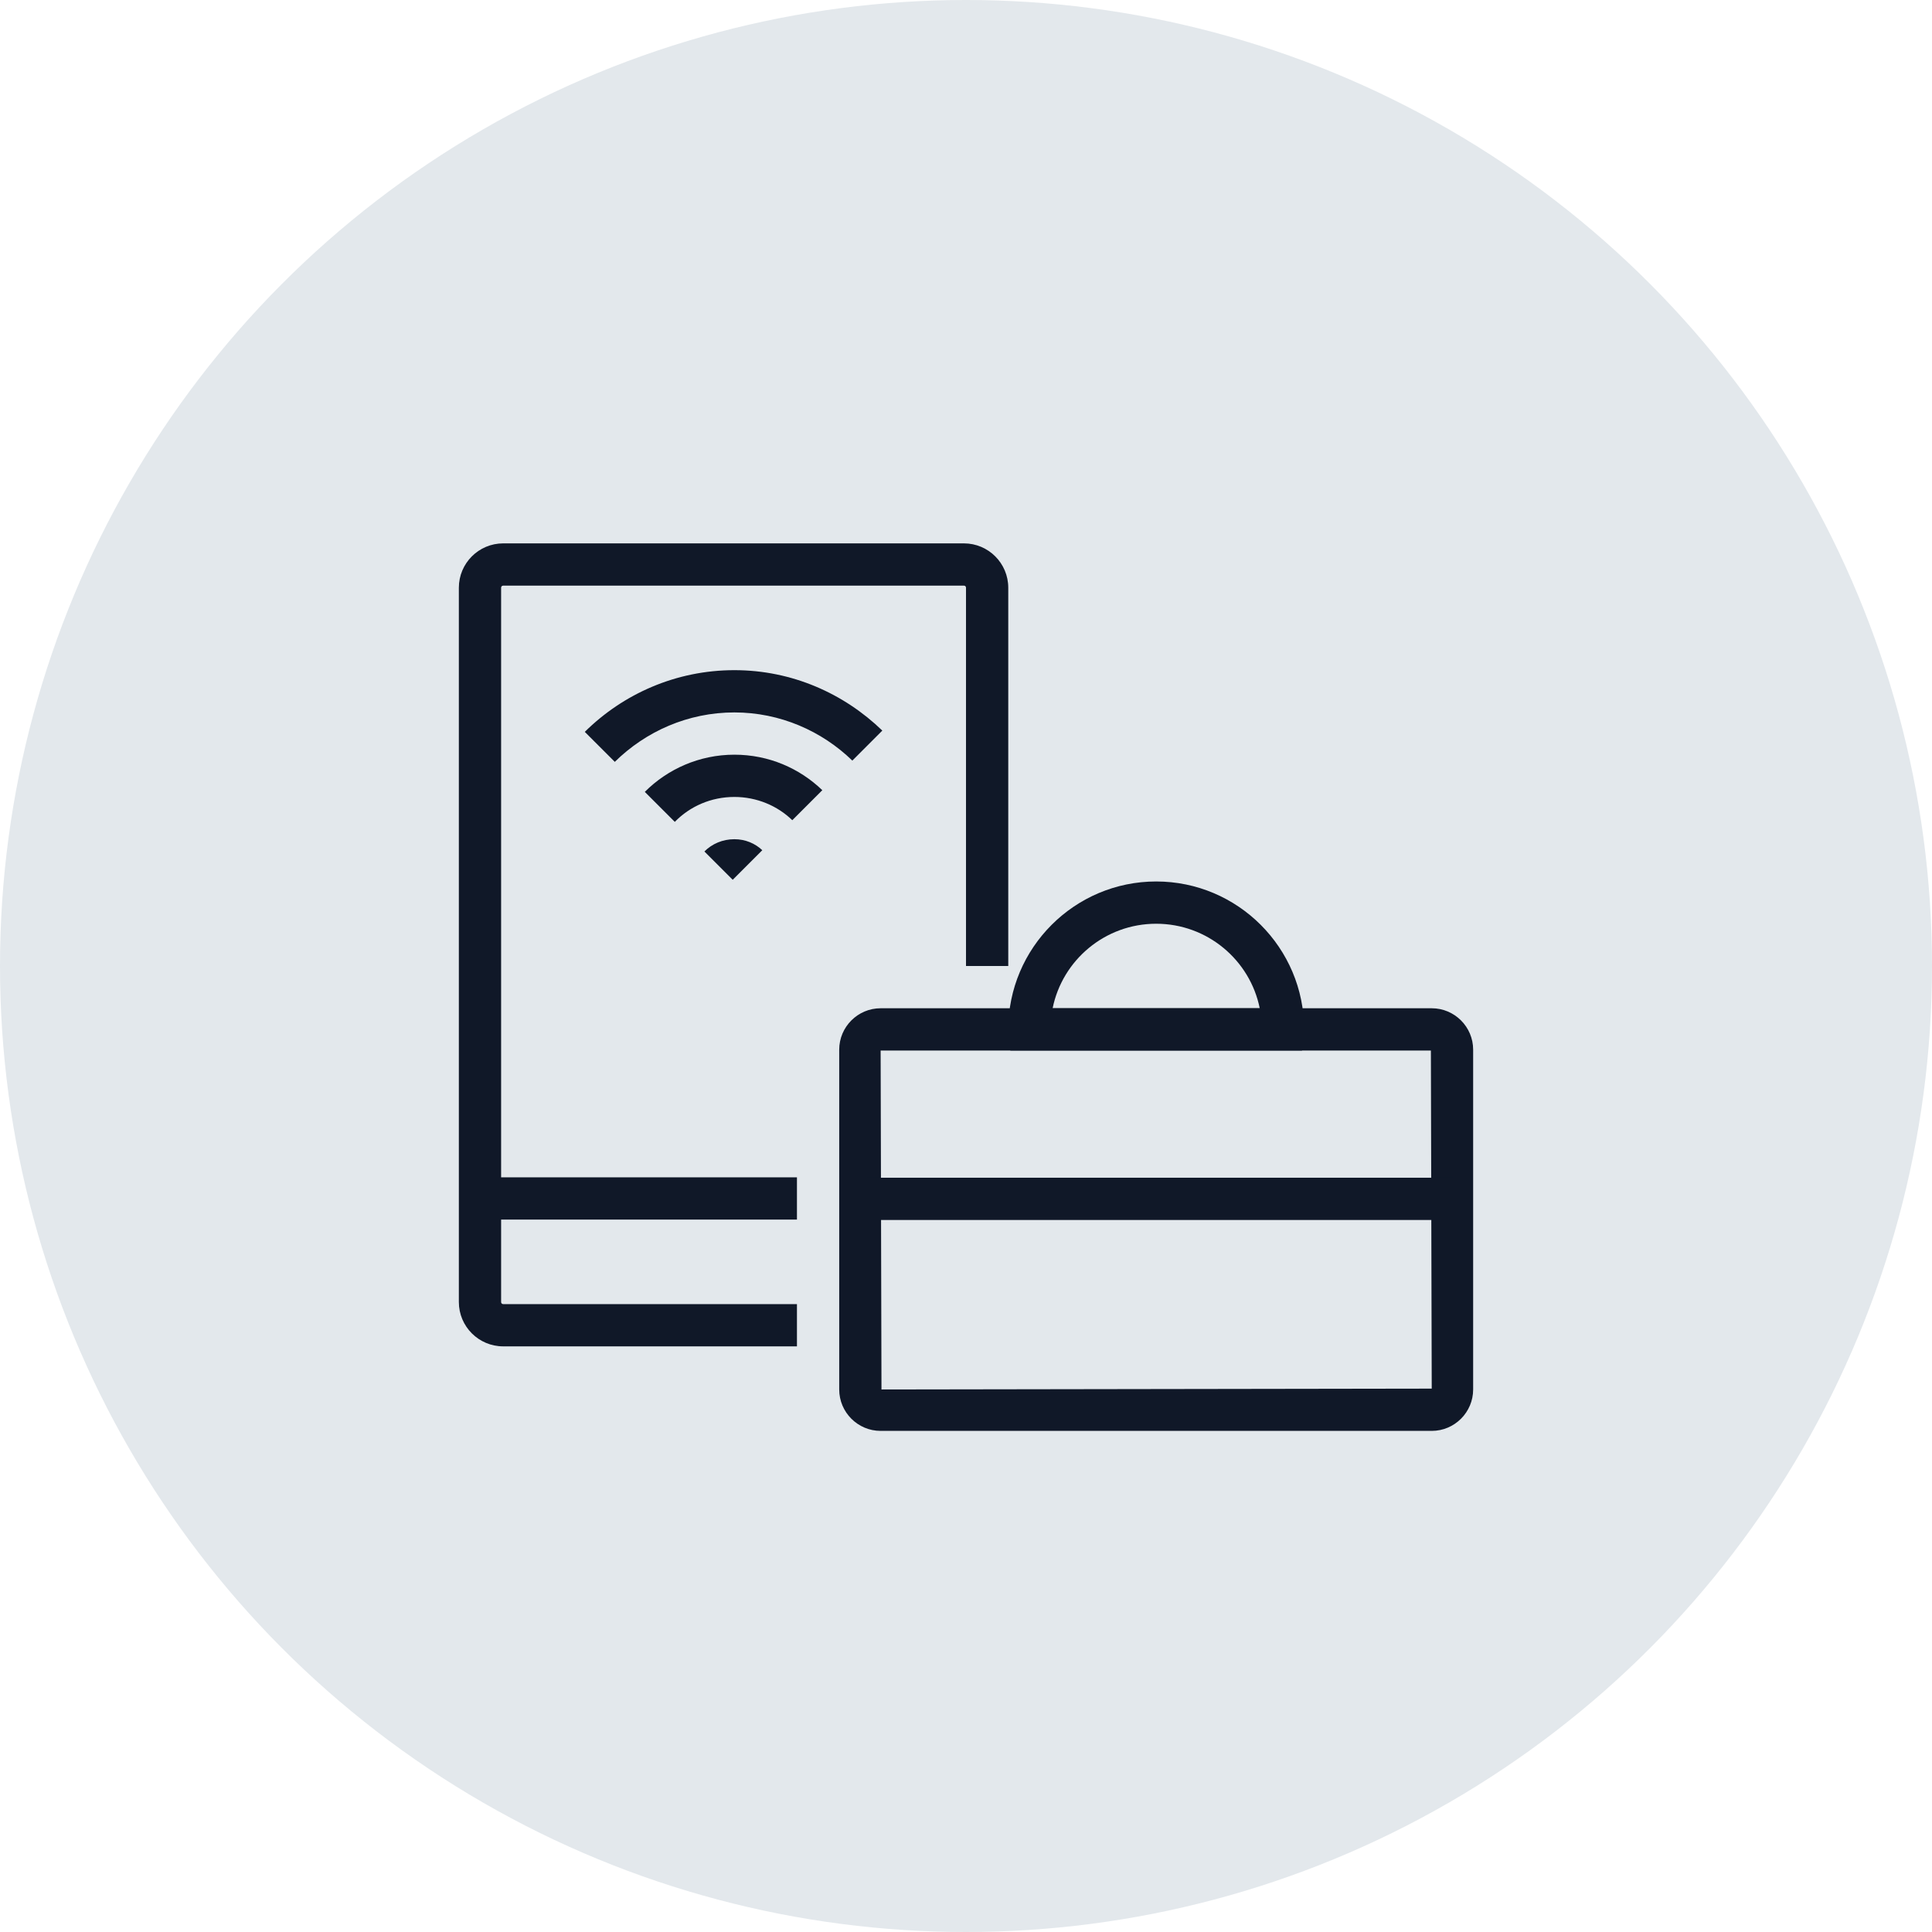 <?xml version="1.0" encoding="UTF-8"?>
<svg width="80px" height="80px" viewBox="0 0 80 80" version="1.1" xmlns="http://www.w3.org/2000/svg" xmlns:xlink="http://www.w3.org/1999/xlink">
    <!-- Generator: Sketch 57.1 (83088) - https://sketch.com -->
    <title>219-G80px</title>
    <desc>Created with Sketch.</desc>
    <g id="NEW_icons" stroke="none" stroke-width="1" fill="none" fill-rule="evenodd">
        <g id="icons_UD_new-Copy" transform="translate(-2050, -27848)">
            <g id="219-G80px" transform="translate(2050, 27848)">
                <circle id="Oval-Copy-1404" fill="#E3E8EC" cx="40" cy="40" r="40"></circle>
                <g id="219-B32px-Copy-6" transform="translate(12, 12)">
                    <path d="M21,42 L8.838,42 C8.785,42 8.75,41.965 8.75,41.913 L8.75,38.5 L21,38.5 L21,36.75 L8.75,36.75 L8.75,12.338 C8.75,12.285 8.785,12.25 8.838,12.25 L27.913,12.25 C27.965,12.25 28,12.285 28,12.338 L28,28 L29.75,28 L29.75,12.338 C29.75,11.322 28.927,10.5 27.913,10.5 L8.838,10.5 C7.822,10.5 7,11.322 7,12.338 L7,36.75 L7,38.5 L7,41.913 C7,42.928 7.822,43.75 8.838,43.75 L21,43.75 L21,42 Z" id="Path" fill="#101828" fill-rule="nonzero"></path>
                    <path d="M47.25,31.5 L47.285,45.5 L24.5,45.535 L24.465,31.5 L47.25,31.5 L47.25,31.5 Z M47.285,29.75 L24.465,29.75 C23.52,29.75 22.75,30.52 22.75,31.465 L22.75,45.535 C22.75,46.48 23.52,47.25 24.465,47.25 L47.285,47.25 C48.23,47.25 49,46.48 49,45.535 L49,31.465 C49,30.52 48.23,29.75 47.285,29.75 L47.285,29.75 Z" id="Shape" fill="#101828" fill-rule="nonzero"></path>
                    <rect id="Rectangle" fill="#101828" fill-rule="nonzero" x="23.887" y="36.767" width="24.29" height="1.75"></rect>
                    <path d="M35.875,26.25 C37.992,26.25 39.76,27.755 40.163,29.75 L31.587,29.75 C31.99,27.755 33.758,26.25 35.875,26.25 L35.875,26.25 Z M35.875,24.5 C32.498,24.5 29.75,27.247 29.75,30.625 C29.75,30.922 29.802,31.22 29.837,31.5 L41.913,31.5 C41.947,31.22 42,30.922 42,30.625 C42,27.247 39.252,24.5 35.875,24.5 L35.875,24.5 Z" id="Shape" fill="#101828" fill-rule="nonzero"></path>
                    <g id="Group" transform="translate(10.5, 15.75)" fill="#101828" fill-rule="nonzero">
                        <path d="M7.91,5.25 C8.838,5.25 9.695,5.617 10.307,6.213 L11.55,4.97 C10.605,4.06 9.328,3.5 7.91,3.5 C6.457,3.5 5.145,4.095 4.2,5.04 L5.442,6.282 C6.072,5.635 6.947,5.25 7.91,5.25 Z" id="Path"></path>
                        <path d="M9.065,7.455 C8.768,7.175 8.365,7 7.91,7 C7.42,7 6.982,7.192 6.668,7.508 L7.84,8.68 L9.065,7.455 Z" id="Path"></path>
                        <path d="M7.91,1.75 C9.8,1.75 11.533,2.52 12.793,3.745 L14.035,2.502 C12.443,0.963 10.29,0 7.91,0 C5.495,0 3.308,0.98 1.715,2.555 L2.958,3.797 C4.235,2.538 5.985,1.75 7.91,1.75 Z" id="Path"></path>
                    </g>
                    <rect id="Rectangle" x="0" y="0" width="56" height="56"></rect>
                </g>
            </g>
        </g>
    </g>
</svg>